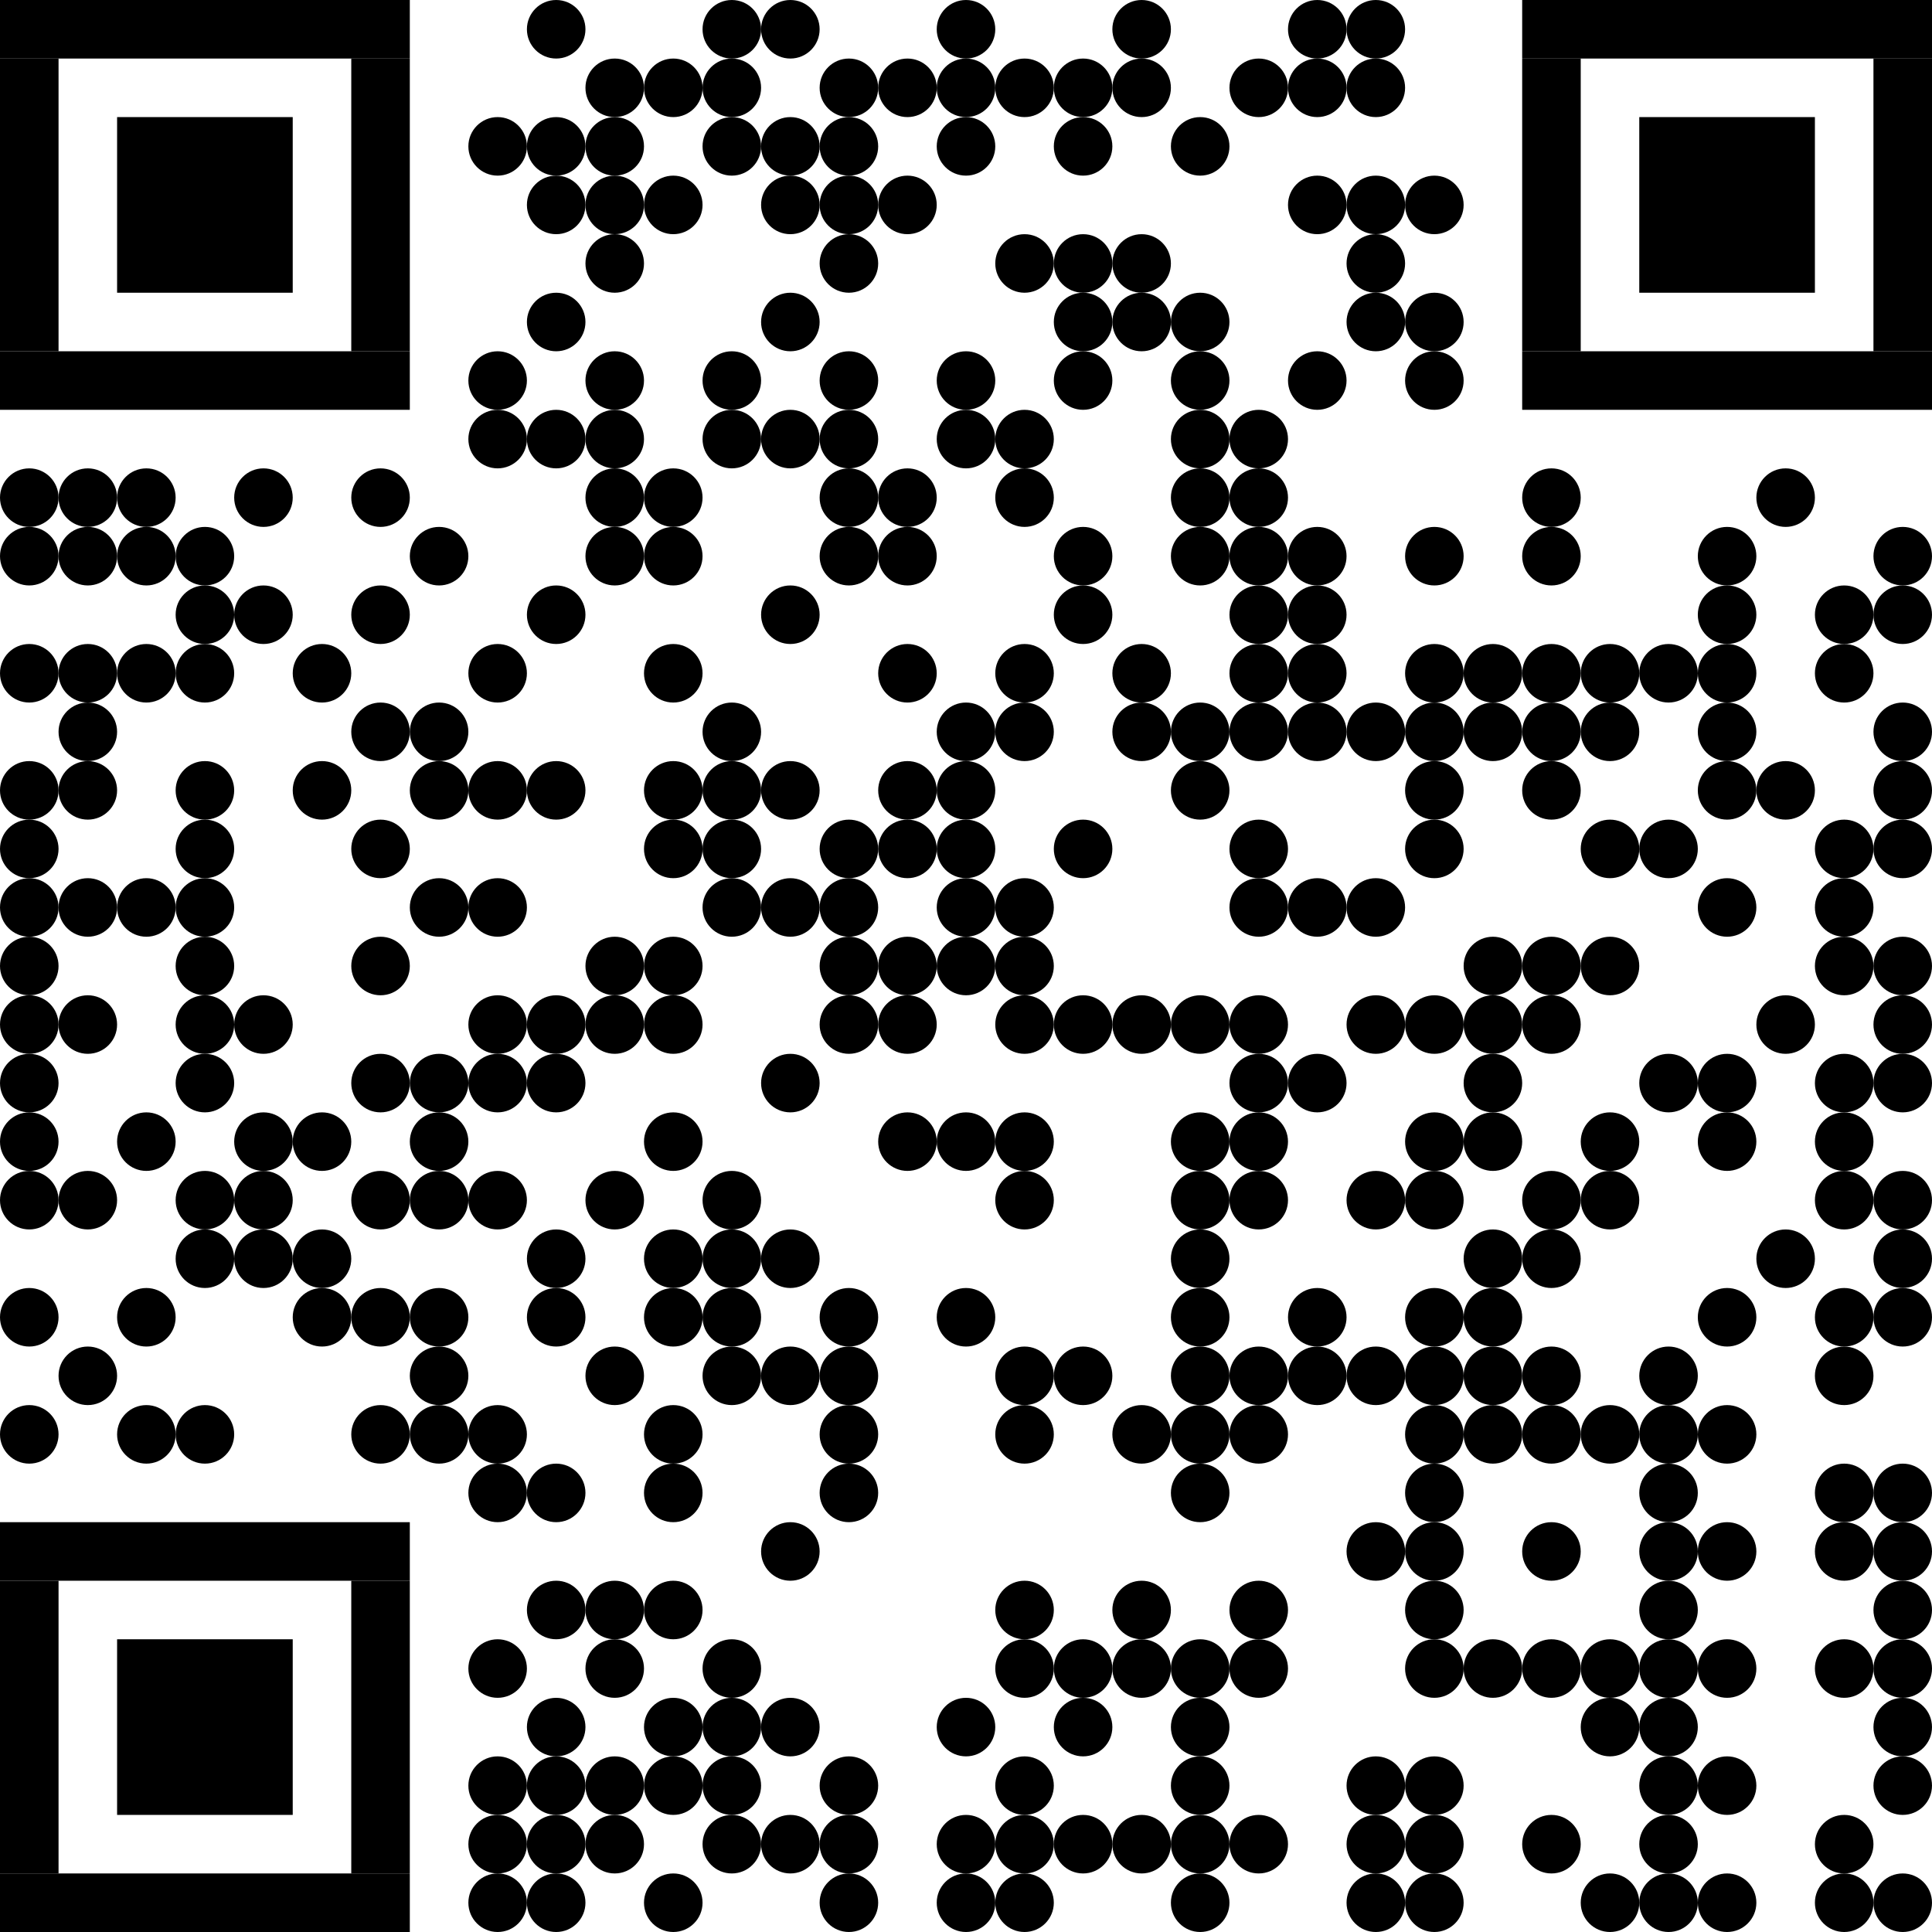 <svg xmlns="http://www.w3.org/2000/svg" class="QR" width="33" height="33" viewBox="0 0 33 33">
  <defs>
    <circle cx="0.5" cy="0.5" r="0.5" id="dot" />
  </defs>
  <rect x="0" y="0" width="33" height="33" class="background" fill="#FFFFFF" />
  <g class="foreground" fill="#000000">
    <rect x="2" y="2" width="3" height="3" />
    <rect x="0" y="0" width="7" height="1" />
    <rect x="0" y="6" width="7" height="1" />
    <rect x="0" y="1" width="1" height="5" />
    <rect x="6" y="1" width="1" height="5" />
    <rect x="28" y="2" width="3" height="3" />
    <rect x="26" y="0" width="7" height="1" />
    <rect x="26" y="6" width="7" height="1" />
    <rect x="26" y="1" width="1" height="5" />
    <rect x="32" y="1" width="1" height="5" />
    <rect x="2" y="28" width="3" height="3" />
    <rect x="0" y="26" width="7" height="1" />
    <rect x="0" y="32" width="7" height="1" />
    <rect x="0" y="27" width="1" height="5" />
    <rect x="6" y="27" width="1" height="5" />
    <use x="8" y="6" href="#dot" />
    <use x="6" y="8" href="#dot" />
    <use x="10" y="6" href="#dot" />
    <use x="6" y="10" href="#dot" />
    <use x="12" y="6" href="#dot" />
    <use x="6" y="12" href="#dot" />
    <use x="14" y="6" href="#dot" />
    <use x="6" y="14" href="#dot" />
    <use x="16" y="6" href="#dot" />
    <use x="6" y="16" href="#dot" />
    <use x="18" y="6" href="#dot" />
    <use x="6" y="18" href="#dot" />
    <use x="20" y="6" href="#dot" />
    <use x="6" y="20" href="#dot" />
    <use x="22" y="6" href="#dot" />
    <use x="6" y="22" href="#dot" />
    <use x="24" y="6" href="#dot" />
    <use x="6" y="24" href="#dot" />
    <use x="8" y="25" href="#dot" />
    <use x="28" y="28" href="#dot" />
    <use x="27" y="28" href="#dot" />
    <use x="26" y="28" href="#dot" />
    <use x="25" y="28" href="#dot" />
    <use x="24" y="28" href="#dot" />
    <use x="28" y="27" href="#dot" />
    <use x="26" y="26" href="#dot" />
    <use x="2" y="8" href="#dot" />
    <use x="1" y="8" href="#dot" />
    <use x="24" y="27" href="#dot" />
    <use x="28" y="26" href="#dot" />
    <use x="8" y="30" href="#dot" />
    <use x="8" y="31" href="#dot" />
    <use x="8" y="32" href="#dot" />
    <use x="24" y="26" href="#dot" />
    <use x="28" y="25" href="#dot" />
    <use x="30" y="8" href="#dot" />
    <use x="26" y="8" href="#dot" />
    <use x="4" y="8" href="#dot" />
    <use x="24" y="25" href="#dot" />
    <use x="28" y="24" href="#dot" />
    <use x="27" y="24" href="#dot" />
    <use x="26" y="24" href="#dot" />
    <use x="25" y="24" href="#dot" />
    <use x="24" y="24" href="#dot" />
    <use x="0" y="8" href="#dot" />
    <use x="8" y="28" href="#dot" />
    <use x="8" y="7" href="#dot" />
    <use x="8" y="2" href="#dot" />
    <use x="32" y="32" href="#dot" />
    <use x="31" y="32" href="#dot" />
    <use x="31" y="31" href="#dot" />
    <use x="32" y="30" href="#dot" />
    <use x="32" y="29" href="#dot" />
    <use x="32" y="28" href="#dot" />
    <use x="31" y="28" href="#dot" />
    <use x="32" y="27" href="#dot" />
    <use x="32" y="26" href="#dot" />
    <use x="31" y="26" href="#dot" />
    <use x="32" y="25" href="#dot" />
    <use x="31" y="25" href="#dot" />
    <use x="31" y="23" href="#dot" />
    <use x="32" y="22" href="#dot" />
    <use x="31" y="22" href="#dot" />
    <use x="32" y="21" href="#dot" />
    <use x="32" y="20" href="#dot" />
    <use x="31" y="20" href="#dot" />
    <use x="31" y="19" href="#dot" />
    <use x="32" y="18" href="#dot" />
    <use x="31" y="18" href="#dot" />
    <use x="32" y="17" href="#dot" />
    <use x="32" y="16" href="#dot" />
    <use x="31" y="16" href="#dot" />
    <use x="31" y="15" href="#dot" />
    <use x="32" y="14" href="#dot" />
    <use x="31" y="14" href="#dot" />
    <use x="32" y="13" href="#dot" />
    <use x="32" y="12" href="#dot" />
    <use x="31" y="11" href="#dot" />
    <use x="32" y="10" href="#dot" />
    <use x="31" y="10" href="#dot" />
    <use x="32" y="9" href="#dot" />
    <use x="29" y="9" href="#dot" />
    <use x="29" y="10" href="#dot" />
    <use x="29" y="11" href="#dot" />
    <use x="29" y="12" href="#dot" />
    <use x="30" y="13" href="#dot" />
    <use x="29" y="13" href="#dot" />
    <use x="29" y="15" href="#dot" />
    <use x="30" y="17" href="#dot" />
    <use x="29" y="18" href="#dot" />
    <use x="29" y="19" href="#dot" />
    <use x="30" y="21" href="#dot" />
    <use x="29" y="22" href="#dot" />
    <use x="29" y="24" href="#dot" />
    <use x="29" y="26" href="#dot" />
    <use x="29" y="28" href="#dot" />
    <use x="29" y="30" href="#dot" />
    <use x="29" y="32" href="#dot" />
    <use x="28" y="32" href="#dot" />
    <use x="27" y="32" href="#dot" />
    <use x="28" y="31" href="#dot" />
    <use x="28" y="30" href="#dot" />
    <use x="28" y="29" href="#dot" />
    <use x="27" y="29" href="#dot" />
    <use x="28" y="23" href="#dot" />
    <use x="27" y="20" href="#dot" />
    <use x="27" y="19" href="#dot" />
    <use x="28" y="18" href="#dot" />
    <use x="27" y="16" href="#dot" />
    <use x="28" y="14" href="#dot" />
    <use x="27" y="14" href="#dot" />
    <use x="27" y="12" href="#dot" />
    <use x="28" y="11" href="#dot" />
    <use x="27" y="11" href="#dot" />
    <use x="26" y="9" href="#dot" />
    <use x="26" y="11" href="#dot" />
    <use x="25" y="11" href="#dot" />
    <use x="26" y="12" href="#dot" />
    <use x="25" y="12" href="#dot" />
    <use x="26" y="13" href="#dot" />
    <use x="26" y="16" href="#dot" />
    <use x="25" y="16" href="#dot" />
    <use x="26" y="17" href="#dot" />
    <use x="25" y="17" href="#dot" />
    <use x="25" y="18" href="#dot" />
    <use x="25" y="19" href="#dot" />
    <use x="26" y="20" href="#dot" />
    <use x="26" y="21" href="#dot" />
    <use x="25" y="21" href="#dot" />
    <use x="25" y="22" href="#dot" />
    <use x="26" y="23" href="#dot" />
    <use x="25" y="23" href="#dot" />
    <use x="26" y="31" href="#dot" />
    <use x="24" y="32" href="#dot" />
    <use x="23" y="32" href="#dot" />
    <use x="24" y="31" href="#dot" />
    <use x="23" y="31" href="#dot" />
    <use x="24" y="30" href="#dot" />
    <use x="23" y="30" href="#dot" />
    <use x="23" y="26" href="#dot" />
    <use x="24" y="23" href="#dot" />
    <use x="23" y="23" href="#dot" />
    <use x="24" y="22" href="#dot" />
    <use x="24" y="20" href="#dot" />
    <use x="23" y="20" href="#dot" />
    <use x="24" y="19" href="#dot" />
    <use x="24" y="17" href="#dot" />
    <use x="23" y="17" href="#dot" />
    <use x="23" y="15" href="#dot" />
    <use x="24" y="14" href="#dot" />
    <use x="24" y="13" href="#dot" />
    <use x="24" y="12" href="#dot" />
    <use x="23" y="12" href="#dot" />
    <use x="24" y="11" href="#dot" />
    <use x="24" y="9" href="#dot" />
    <use x="24" y="5" href="#dot" />
    <use x="23" y="5" href="#dot" />
    <use x="23" y="4" href="#dot" />
    <use x="24" y="3" href="#dot" />
    <use x="23" y="3" href="#dot" />
    <use x="23" y="1" href="#dot" />
    <use x="23" y="0" href="#dot" />
    <use x="22" y="0" href="#dot" />
    <use x="22" y="1" href="#dot" />
    <use x="21" y="1" href="#dot" />
    <use x="22" y="3" href="#dot" />
    <use x="21" y="7" href="#dot" />
    <use x="21" y="8" href="#dot" />
    <use x="22" y="9" href="#dot" />
    <use x="21" y="9" href="#dot" />
    <use x="22" y="10" href="#dot" />
    <use x="21" y="10" href="#dot" />
    <use x="22" y="11" href="#dot" />
    <use x="21" y="11" href="#dot" />
    <use x="22" y="12" href="#dot" />
    <use x="21" y="12" href="#dot" />
    <use x="21" y="14" href="#dot" />
    <use x="22" y="15" href="#dot" />
    <use x="21" y="15" href="#dot" />
    <use x="21" y="17" href="#dot" />
    <use x="22" y="18" href="#dot" />
    <use x="21" y="18" href="#dot" />
    <use x="21" y="19" href="#dot" />
    <use x="21" y="20" href="#dot" />
    <use x="22" y="22" href="#dot" />
    <use x="22" y="23" href="#dot" />
    <use x="21" y="23" href="#dot" />
    <use x="21" y="24" href="#dot" />
    <use x="21" y="27" href="#dot" />
    <use x="21" y="28" href="#dot" />
    <use x="21" y="31" href="#dot" />
    <use x="20" y="32" href="#dot" />
    <use x="20" y="31" href="#dot" />
    <use x="19" y="31" href="#dot" />
    <use x="20" y="30" href="#dot" />
    <use x="20" y="29" href="#dot" />
    <use x="20" y="28" href="#dot" />
    <use x="19" y="28" href="#dot" />
    <use x="19" y="27" href="#dot" />
    <use x="20" y="25" href="#dot" />
    <use x="20" y="24" href="#dot" />
    <use x="19" y="24" href="#dot" />
    <use x="20" y="23" href="#dot" />
    <use x="20" y="22" href="#dot" />
    <use x="20" y="21" href="#dot" />
    <use x="20" y="20" href="#dot" />
    <use x="20" y="19" href="#dot" />
    <use x="20" y="17" href="#dot" />
    <use x="19" y="17" href="#dot" />
    <use x="20" y="13" href="#dot" />
    <use x="20" y="12" href="#dot" />
    <use x="19" y="12" href="#dot" />
    <use x="19" y="11" href="#dot" />
    <use x="20" y="9" href="#dot" />
    <use x="20" y="8" href="#dot" />
    <use x="20" y="7" href="#dot" />
    <use x="20" y="5" href="#dot" />
    <use x="19" y="5" href="#dot" />
    <use x="19" y="4" href="#dot" />
    <use x="20" y="2" href="#dot" />
    <use x="19" y="1" href="#dot" />
    <use x="19" y="0" href="#dot" />
    <use x="18" y="1" href="#dot" />
    <use x="17" y="1" href="#dot" />
    <use x="18" y="2" href="#dot" />
    <use x="18" y="4" href="#dot" />
    <use x="17" y="4" href="#dot" />
    <use x="18" y="5" href="#dot" />
    <use x="17" y="7" href="#dot" />
    <use x="17" y="8" href="#dot" />
    <use x="18" y="9" href="#dot" />
    <use x="18" y="10" href="#dot" />
    <use x="17" y="11" href="#dot" />
    <use x="17" y="12" href="#dot" />
    <use x="18" y="14" href="#dot" />
    <use x="17" y="15" href="#dot" />
    <use x="17" y="16" href="#dot" />
    <use x="18" y="17" href="#dot" />
    <use x="17" y="17" href="#dot" />
    <use x="17" y="19" href="#dot" />
    <use x="17" y="20" href="#dot" />
    <use x="18" y="23" href="#dot" />
    <use x="17" y="23" href="#dot" />
    <use x="17" y="24" href="#dot" />
    <use x="17" y="27" href="#dot" />
    <use x="18" y="28" href="#dot" />
    <use x="17" y="28" href="#dot" />
    <use x="18" y="29" href="#dot" />
    <use x="17" y="30" href="#dot" />
    <use x="18" y="31" href="#dot" />
    <use x="17" y="31" href="#dot" />
    <use x="17" y="32" href="#dot" />
    <use x="16" y="32" href="#dot" />
    <use x="16" y="31" href="#dot" />
    <use x="16" y="29" href="#dot" />
    <use x="16" y="22" href="#dot" />
    <use x="16" y="19" href="#dot" />
    <use x="15" y="19" href="#dot" />
    <use x="15" y="17" href="#dot" />
    <use x="16" y="16" href="#dot" />
    <use x="15" y="16" href="#dot" />
    <use x="16" y="15" href="#dot" />
    <use x="16" y="14" href="#dot" />
    <use x="15" y="14" href="#dot" />
    <use x="16" y="13" href="#dot" />
    <use x="15" y="13" href="#dot" />
    <use x="16" y="12" href="#dot" />
    <use x="15" y="11" href="#dot" />
    <use x="15" y="9" href="#dot" />
    <use x="15" y="8" href="#dot" />
    <use x="16" y="7" href="#dot" />
    <use x="15" y="3" href="#dot" />
    <use x="16" y="2" href="#dot" />
    <use x="16" y="1" href="#dot" />
    <use x="15" y="1" href="#dot" />
    <use x="16" y="0" href="#dot" />
    <use x="13" y="0" href="#dot" />
    <use x="14" y="1" href="#dot" />
    <use x="14" y="2" href="#dot" />
    <use x="13" y="2" href="#dot" />
    <use x="14" y="3" href="#dot" />
    <use x="13" y="3" href="#dot" />
    <use x="14" y="4" href="#dot" />
    <use x="13" y="5" href="#dot" />
    <use x="14" y="7" href="#dot" />
    <use x="13" y="7" href="#dot" />
    <use x="14" y="8" href="#dot" />
    <use x="14" y="9" href="#dot" />
    <use x="13" y="10" href="#dot" />
    <use x="13" y="13" href="#dot" />
    <use x="14" y="14" href="#dot" />
    <use x="14" y="15" href="#dot" />
    <use x="13" y="15" href="#dot" />
    <use x="14" y="16" href="#dot" />
    <use x="14" y="17" href="#dot" />
    <use x="13" y="18" href="#dot" />
    <use x="13" y="21" href="#dot" />
    <use x="14" y="22" href="#dot" />
    <use x="14" y="23" href="#dot" />
    <use x="13" y="23" href="#dot" />
    <use x="14" y="24" href="#dot" />
    <use x="14" y="25" href="#dot" />
    <use x="13" y="26" href="#dot" />
    <use x="13" y="29" href="#dot" />
    <use x="14" y="30" href="#dot" />
    <use x="14" y="31" href="#dot" />
    <use x="13" y="31" href="#dot" />
    <use x="14" y="32" href="#dot" />
    <use x="11" y="32" href="#dot" />
    <use x="12" y="31" href="#dot" />
    <use x="12" y="30" href="#dot" />
    <use x="11" y="30" href="#dot" />
    <use x="12" y="29" href="#dot" />
    <use x="11" y="29" href="#dot" />
    <use x="12" y="28" href="#dot" />
    <use x="11" y="27" href="#dot" />
    <use x="11" y="25" href="#dot" />
    <use x="11" y="24" href="#dot" />
    <use x="12" y="23" href="#dot" />
    <use x="12" y="22" href="#dot" />
    <use x="11" y="22" href="#dot" />
    <use x="12" y="21" href="#dot" />
    <use x="11" y="21" href="#dot" />
    <use x="12" y="20" href="#dot" />
    <use x="11" y="19" href="#dot" />
    <use x="11" y="17" href="#dot" />
    <use x="11" y="16" href="#dot" />
    <use x="12" y="15" href="#dot" />
    <use x="12" y="14" href="#dot" />
    <use x="11" y="14" href="#dot" />
    <use x="12" y="13" href="#dot" />
    <use x="11" y="13" href="#dot" />
    <use x="12" y="12" href="#dot" />
    <use x="11" y="11" href="#dot" />
    <use x="11" y="9" href="#dot" />
    <use x="11" y="8" href="#dot" />
    <use x="12" y="7" href="#dot" />
    <use x="11" y="3" href="#dot" />
    <use x="12" y="2" href="#dot" />
    <use x="12" y="1" href="#dot" />
    <use x="11" y="1" href="#dot" />
    <use x="12" y="0" href="#dot" />
    <use x="9" y="0" href="#dot" />
    <use x="10" y="1" href="#dot" />
    <use x="10" y="2" href="#dot" />
    <use x="9" y="2" href="#dot" />
    <use x="10" y="3" href="#dot" />
    <use x="9" y="3" href="#dot" />
    <use x="10" y="4" href="#dot" />
    <use x="9" y="5" href="#dot" />
    <use x="10" y="7" href="#dot" />
    <use x="9" y="7" href="#dot" />
    <use x="10" y="8" href="#dot" />
    <use x="10" y="9" href="#dot" />
    <use x="9" y="10" href="#dot" />
    <use x="9" y="13" href="#dot" />
    <use x="10" y="16" href="#dot" />
    <use x="10" y="17" href="#dot" />
    <use x="9" y="17" href="#dot" />
    <use x="9" y="18" href="#dot" />
    <use x="10" y="20" href="#dot" />
    <use x="9" y="21" href="#dot" />
    <use x="9" y="22" href="#dot" />
    <use x="10" y="23" href="#dot" />
    <use x="9" y="25" href="#dot" />
    <use x="10" y="27" href="#dot" />
    <use x="9" y="27" href="#dot" />
    <use x="10" y="28" href="#dot" />
    <use x="9" y="29" href="#dot" />
    <use x="10" y="30" href="#dot" />
    <use x="9" y="30" href="#dot" />
    <use x="10" y="31" href="#dot" />
    <use x="9" y="31" href="#dot" />
    <use x="9" y="32" href="#dot" />
    <use x="8" y="24" href="#dot" />
    <use x="7" y="24" href="#dot" />
    <use x="7" y="23" href="#dot" />
    <use x="7" y="22" href="#dot" />
    <use x="8" y="20" href="#dot" />
    <use x="7" y="20" href="#dot" />
    <use x="7" y="19" href="#dot" />
    <use x="8" y="18" href="#dot" />
    <use x="7" y="18" href="#dot" />
    <use x="8" y="17" href="#dot" />
    <use x="8" y="15" href="#dot" />
    <use x="7" y="15" href="#dot" />
    <use x="8" y="13" href="#dot" />
    <use x="7" y="13" href="#dot" />
    <use x="7" y="12" href="#dot" />
    <use x="8" y="11" href="#dot" />
    <use x="7" y="9" href="#dot" />
    <use x="4" y="10" href="#dot" />
    <use x="5" y="11" href="#dot" />
    <use x="5" y="13" href="#dot" />
    <use x="4" y="17" href="#dot" />
    <use x="5" y="19" href="#dot" />
    <use x="4" y="19" href="#dot" />
    <use x="4" y="20" href="#dot" />
    <use x="5" y="21" href="#dot" />
    <use x="4" y="21" href="#dot" />
    <use x="5" y="22" href="#dot" />
    <use x="3" y="24" href="#dot" />
    <use x="2" y="24" href="#dot" />
    <use x="2" y="22" href="#dot" />
    <use x="3" y="21" href="#dot" />
    <use x="3" y="20" href="#dot" />
    <use x="2" y="19" href="#dot" />
    <use x="3" y="18" href="#dot" />
    <use x="3" y="17" href="#dot" />
    <use x="3" y="16" href="#dot" />
    <use x="3" y="15" href="#dot" />
    <use x="2" y="15" href="#dot" />
    <use x="3" y="14" href="#dot" />
    <use x="3" y="13" href="#dot" />
    <use x="3" y="11" href="#dot" />
    <use x="2" y="11" href="#dot" />
    <use x="3" y="10" href="#dot" />
    <use x="3" y="9" href="#dot" />
    <use x="2" y="9" href="#dot" />
    <use x="1" y="9" href="#dot" />
    <use x="0" y="9" href="#dot" />
    <use x="1" y="11" href="#dot" />
    <use x="0" y="11" href="#dot" />
    <use x="1" y="12" href="#dot" />
    <use x="1" y="13" href="#dot" />
    <use x="0" y="13" href="#dot" />
    <use x="0" y="14" href="#dot" />
    <use x="1" y="15" href="#dot" />
    <use x="0" y="15" href="#dot" />
    <use x="0" y="16" href="#dot" />
    <use x="1" y="17" href="#dot" />
    <use x="0" y="17" href="#dot" />
    <use x="0" y="18" href="#dot" />
    <use x="0" y="19" href="#dot" />
    <use x="1" y="20" href="#dot" />
    <use x="0" y="20" href="#dot" />
    <use x="0" y="22" href="#dot" />
    <use x="1" y="23" href="#dot" />
    <use x="0" y="24" href="#dot" />
  </g>
</svg>